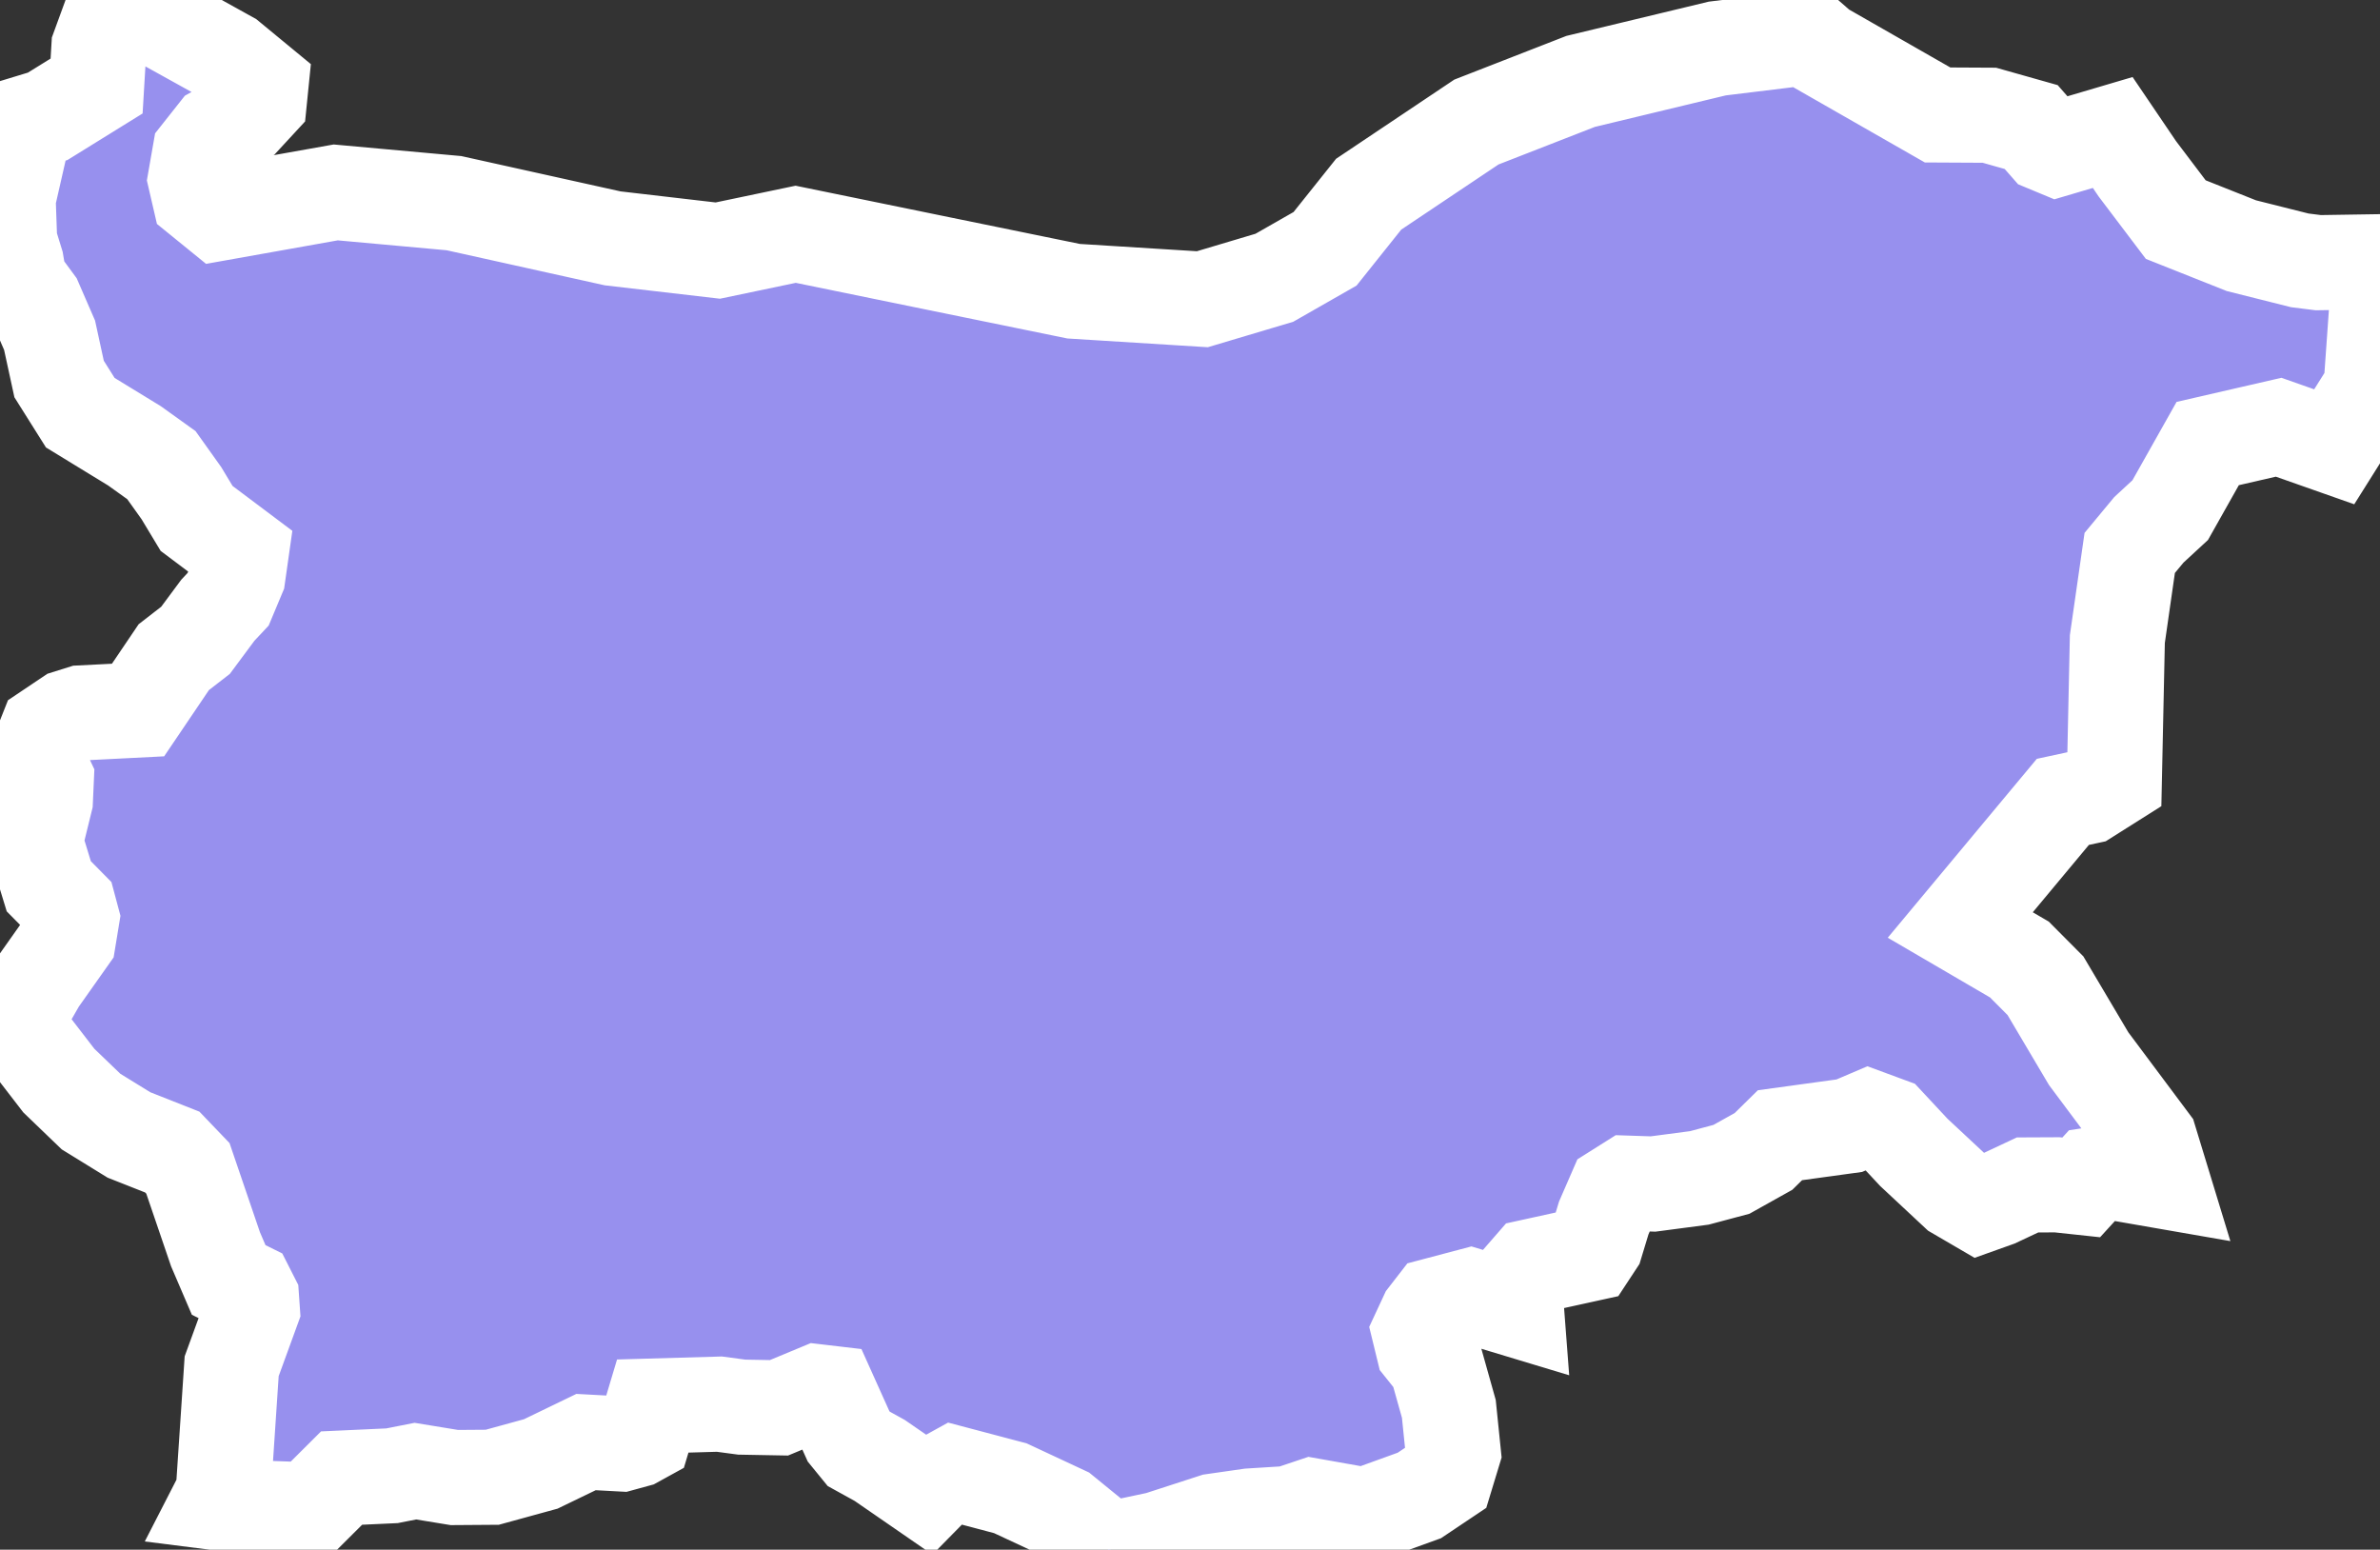 <svg xmlns="http://www.w3.org/2000/svg" viewBox="537.604 324.954 17.516 11.404" width="17.516" height="11.404">
            <rect x="537.604" y="324.954" width="17.516" height="11.404" fill="#333333" stroke="none"/>
            <path 
                d="m 555.12,326.88 -0.066,0.931 -0.271,0.431 -0.409,-0.144 -0.522,0.12 -0.276,0.49 -0.157,0.145 -0.141,0.17 -0.091,0.634 -0.022,1.034 -0.198,0.125 -0.181,0.039 -0.755,0.906 0.435,0.254 0.192,0.193 0.318,0.537 0.452,0.605 0.09,0.295 -0.38,-0.066 -0.132,0.02 -0.085,0.093 -0.177,-0.019 -0.218,10e-4 -0.228,0.107 -0.126,0.045 -0.168,-0.098 -0.315,-0.294 -0.191,-0.205 -0.141,-0.052 -0.143,0.061 -0.51,0.07 -0.121,0.119 -0.236,0.132 -0.236,0.063 -0.341,0.045 -0.179,-0.006 -0.1,0.063 -0.084,0.193 -0.057,0.188 -0.05,0.076 -0.424,0.093 -0.094,0.108 -0.025,0.105 0.008,0.105 -0.338,-0.102 -0.261,0.069 -0.062,0.08 -0.054,0.116 0.03,0.123 0.096,0.12 0.091,0.324 0.033,0.323 -0.056,0.184 -0.194,0.13 -0.401,0.145 -0.389,-0.069 -0.17,0.057 -0.288,0.018 -0.265,0.038 -0.407,0.132 -0.368,0.078 -0.33,-0.269 -0.392,-0.183 -0.412,-0.109 -0.143,0.079 -0.062,0.063 -0.345,-0.238 -0.154,-0.085 -0.075,-0.092 -0.143,-0.318 -0.085,-0.01 -0.284,0.118 -0.274,-0.005 -0.165,-0.022 -0.49,0.014 -0.065,0.217 -0.06,0.033 -0.106,0.029 -0.26,-0.014 -0.333,0.161 -0.357,0.098 -0.279,0.002 -0.287,-0.047 -0.172,0.034 -0.371,0.017 -0.235,0.234 -0.366,-0.013 -0.308,-0.039 0.038,-0.074 0.062,-0.931 0.152,-0.417 -0.006,-0.086 -0.033,-0.065 -0.135,-0.067 -0.097,-0.226 -0.203,-0.595 -0.115,-0.12 -0.319,-0.126 -0.279,-0.172 -0.237,-0.228 -0.433,-0.562 0.219,-0.056 0.066,-0.115 0.219,-0.31 0.025,-0.152 -0.023,-0.086 -0.147,-0.149 -0.1,-0.327 0.075,-0.305 0.007,-0.157 -0.074,-0.156 0.077,-0.194 0.158,-0.106 0.099,-0.031 0.415,-0.021 0.263,-0.389 0.16,-0.124 0.164,-0.221 0.076,-0.081 0.072,-0.172 0.025,-0.176 -0.329,-0.247 -0.112,-0.186 -0.147,-0.206 -0.198,-0.142 -0.399,-0.244 -0.156,-0.248 -0.07,-0.322 -0.106,-0.244 -0.117,-0.159 -0.022,-0.13 -0.049,-0.159 -0.011,-0.313 0.095,-0.417 0.061,-0.148 0.135,-0.041 0.36,-0.223 0.017,-0.285 0.065,-0.178 0.114,-0.102 0.106,-0.068 0.197,0.166 0.478,0.265 0.233,0.192 -0.012,0.119 -0.109,0.118 -0.208,0.116 -0.121,0.153 -0.033,0.189 0.031,0.134 0.144,0.117 0.858,-0.153 0.87,0.079 1.168,0.259 0.774,0.09 0.573,-0.12 1.059,0.217 0.987,0.202 0.947,0.059 0.53,-0.158 0.373,-0.213 0.321,-0.402 0.793,-0.531 0.767,-0.299 1.006,-0.242 0.672,-0.082 0.094,0.082 0.855,0.489 0.381,0.002 0.308,0.087 0.113,0.129 0.077,0.032 0.41,-0.121 0.181,0.267 0.283,0.374 0.483,0.192 0.43,0.108 0.136,0.017 z" 
                fill="rgb(151, 144, 238)" 
                stroke="white" 
                stroke-width=".7px"
                title="Bulgaria" 
                id="BG" 
            />
        </svg>